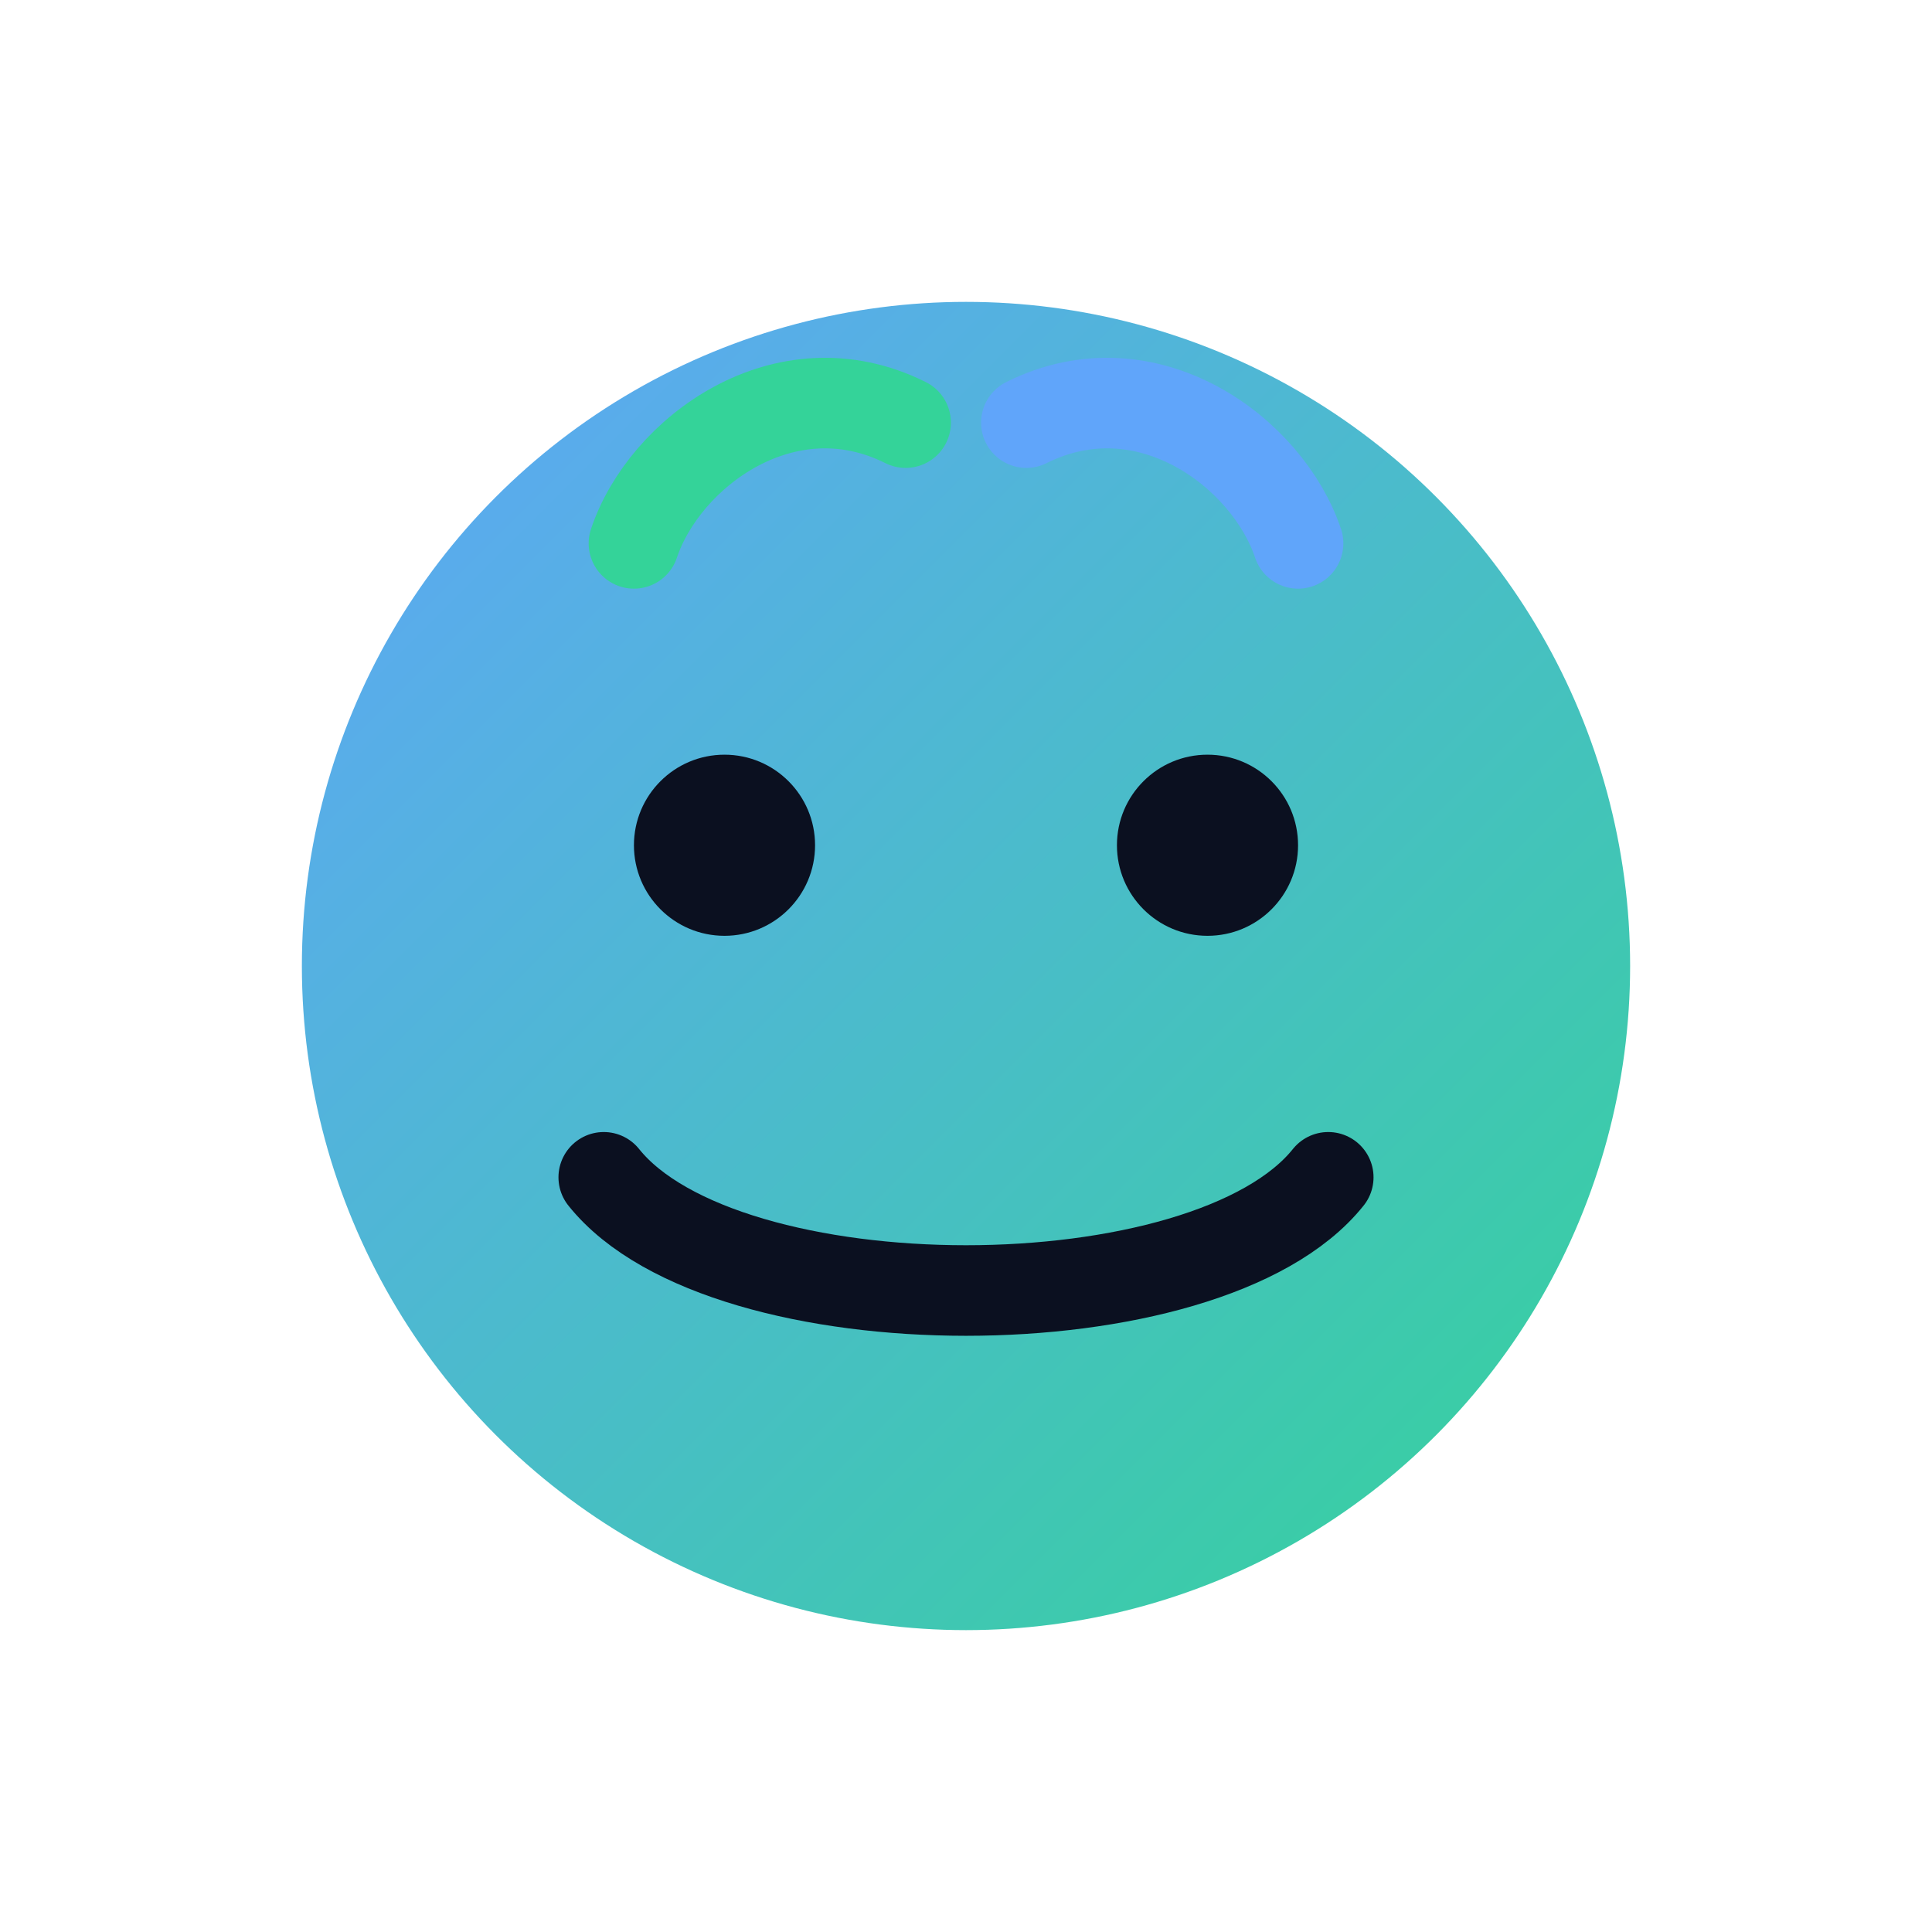 <?xml version="1.0" encoding="UTF-8"?>
<svg width="128" height="128" viewBox="0 0 128 128" fill="none" xmlns="http://www.w3.org/2000/svg">
  <defs>
    <linearGradient id="g" x1="0" y1="0" x2="1" y2="1">
      <stop offset="0%" stop-color="#60a5fa"/>
      <stop offset="100%" stop-color="#34d399"/>
    </linearGradient>
    <filter id="shadow" x="-20%" y="-20%" width="140%" height="140%">
      <feDropShadow dx="0" dy="6" stdDeviation="8" flood-color="#000" flood-opacity="0.35"/>
    </filter>
  </defs>
  <g filter="url(#shadow)">
    <circle cx="64" cy="64" r="44" fill="url(#g)"/>
    <circle cx="48" cy="56" r="6" fill="#0b1020"/>
    <circle cx="80" cy="56" r="6" fill="#0b1020"/>
    <path d="M40 78C48 88 80 88 88 78" stroke="#0b1020" stroke-width="6" stroke-linecap="round"/>
    <path d="M42 36C44 30 52 24 60 28" stroke="#34d399" stroke-width="6" stroke-linecap="round"/>
    <path d="M86 36C84 30 76 24 68 28" stroke="#60a5fa" stroke-width="6" stroke-linecap="round"/>
  </g>
</svg>

